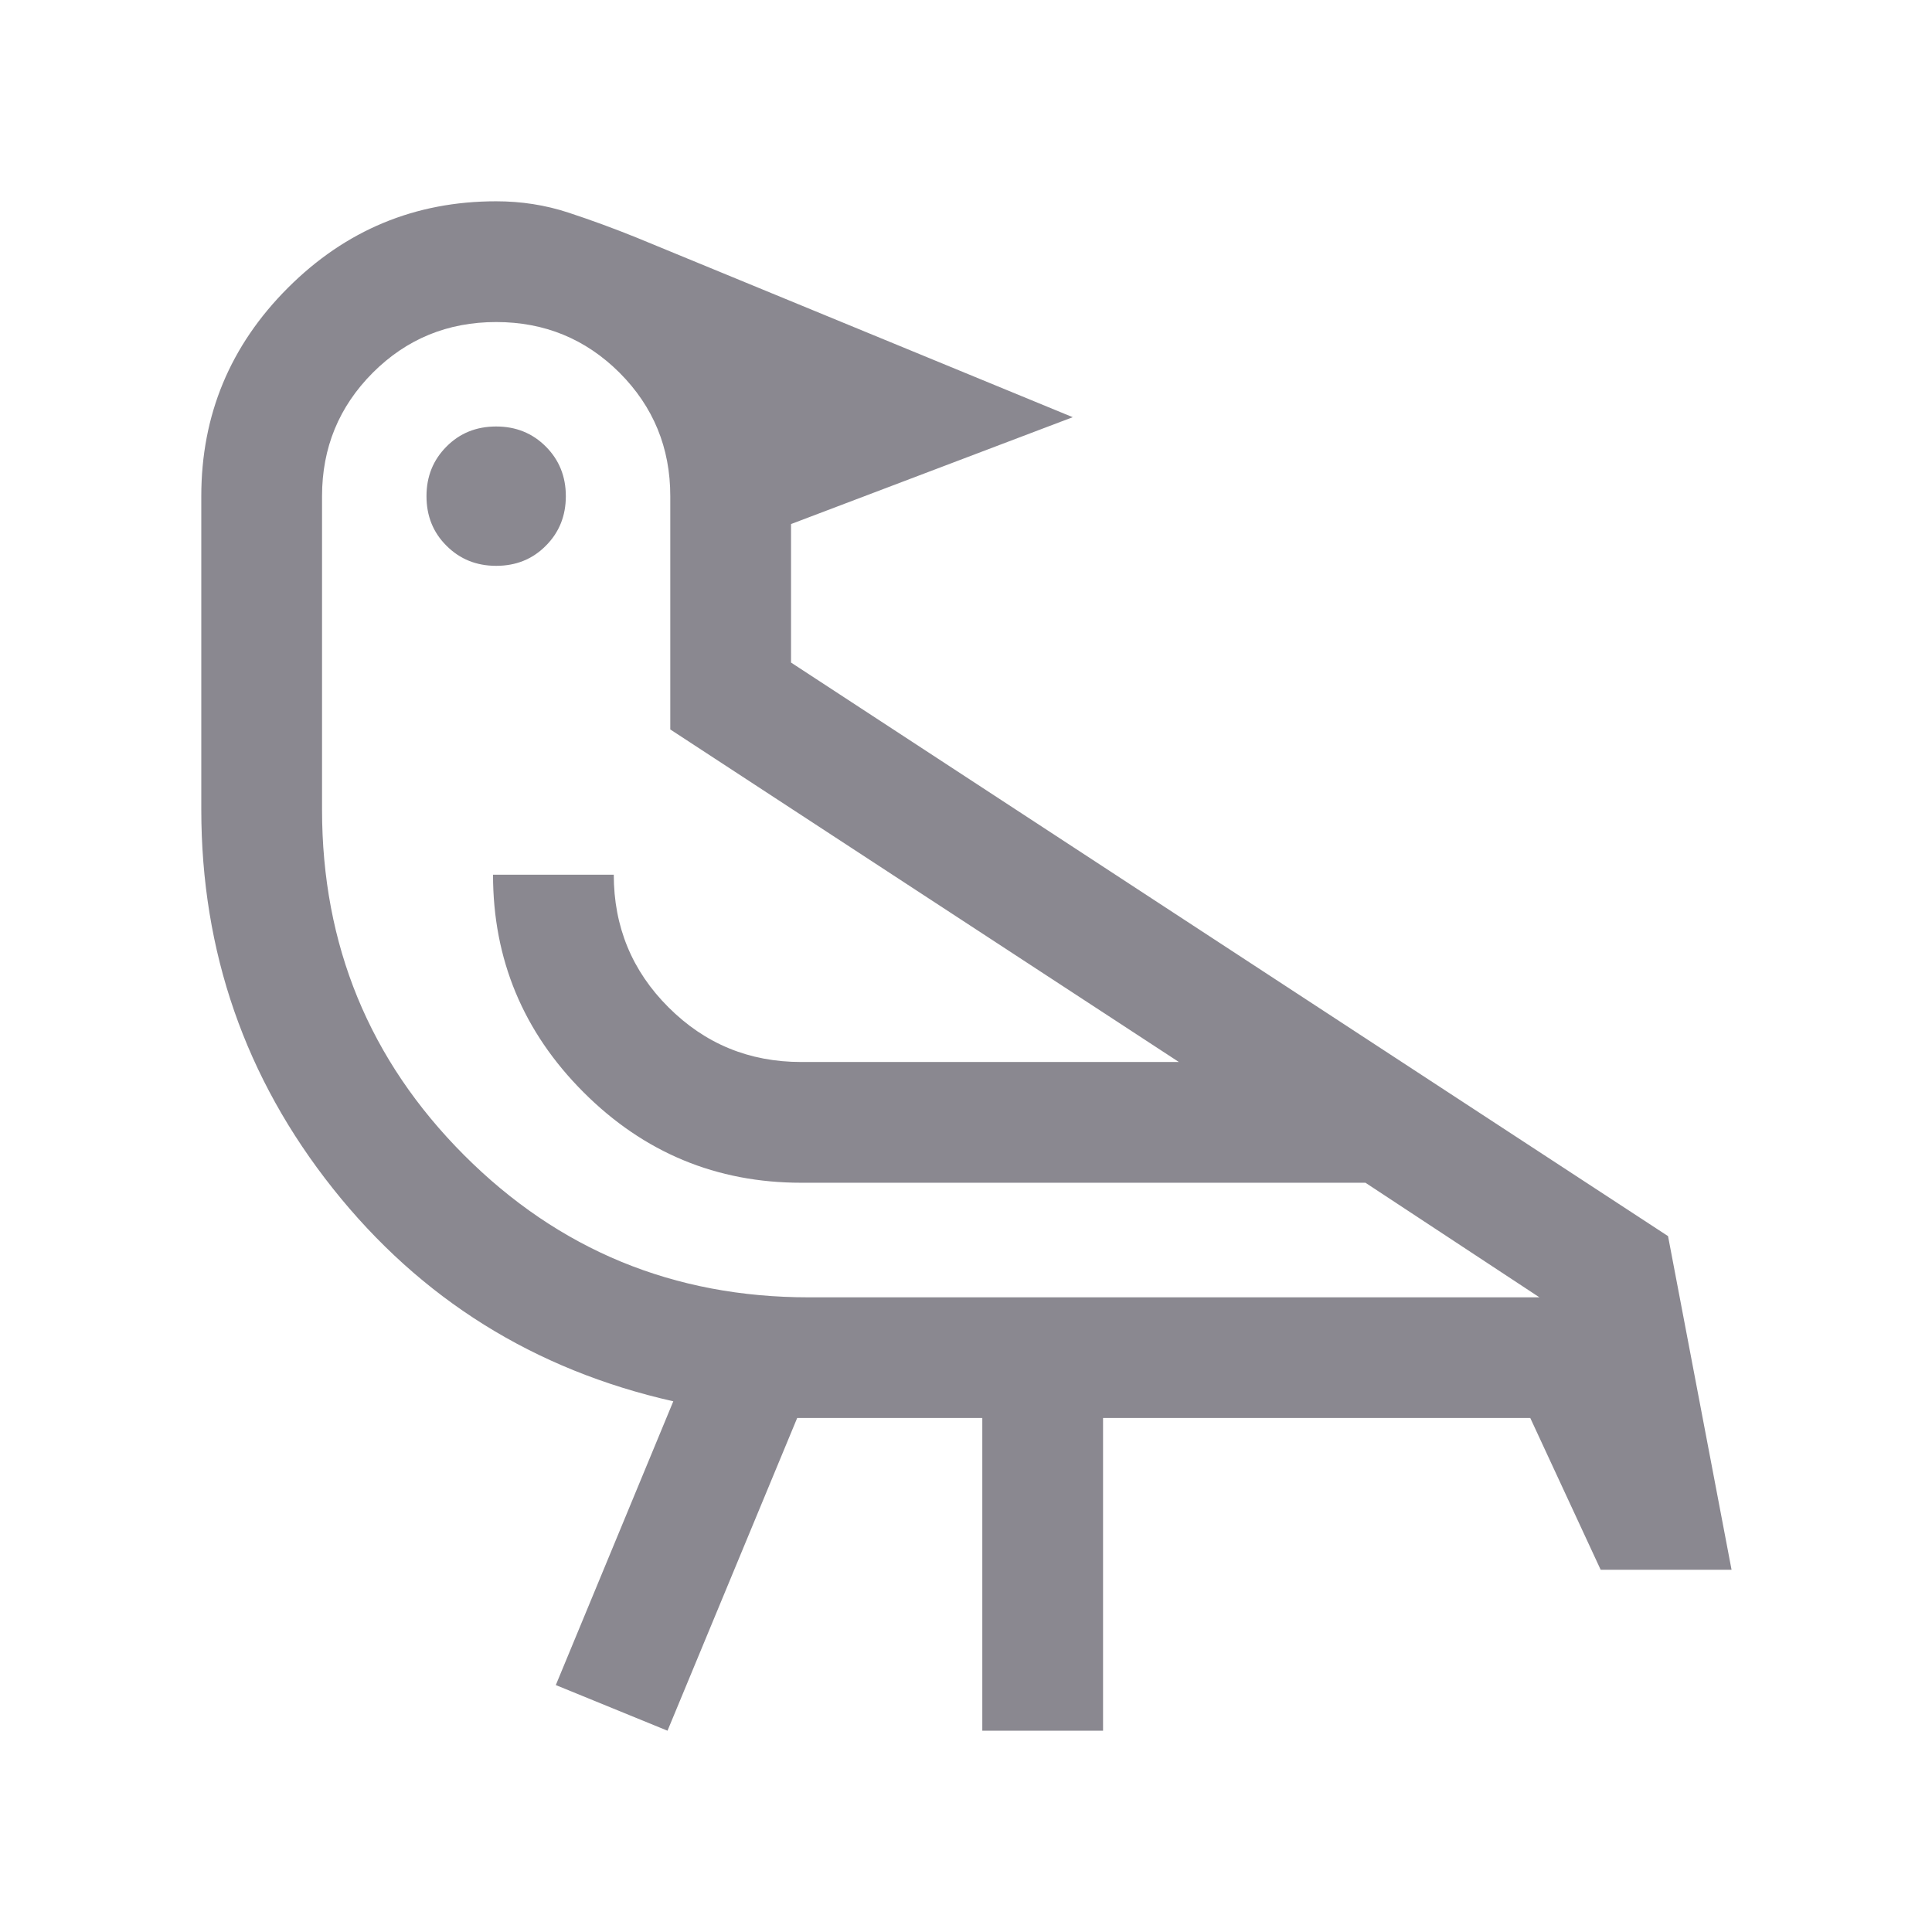 <svg width="16" height="16" viewBox="0 0 16 16" fill="none" xmlns="http://www.w3.org/2000/svg">
<mask id="mask0_40_460" style="mask-type:alpha" maskUnits="userSpaceOnUse" x="0" y="0" width="16" height="16">
<rect width="16" height="16" fill="#D9D9D9"/>
</mask>
<g mask="url(#mask0_40_460)">
<path d="M5.528 14.333L4.603 13.955L5.576 11.605C4.424 11.345 3.484 10.758 2.757 9.843C2.03 8.928 1.667 7.881 1.667 6.703V4.109C1.667 3.437 1.906 2.862 2.384 2.384C2.862 1.906 3.437 1.667 4.109 1.667C4.317 1.667 4.516 1.698 4.705 1.76C4.894 1.822 5.082 1.891 5.27 1.967L8.884 3.455L6.551 4.34V5.487L13.814 10.237L14.34 13H13.256L12.673 11.743H9.135V14.333H8.135V11.743H6.602L5.528 14.333ZM6.699 10.744H12.749L11.308 9.795H6.635C5.933 9.795 5.332 9.545 4.833 9.046C4.333 8.546 4.083 7.945 4.083 7.244H5.083C5.083 7.674 5.234 8.041 5.536 8.342C5.838 8.644 6.204 8.795 6.635 8.795H9.763L5.551 6.041V4.109C5.551 3.708 5.411 3.368 5.131 3.087C4.85 2.807 4.51 2.667 4.109 2.667C3.708 2.667 3.367 2.807 3.087 3.087C2.807 3.368 2.667 3.708 2.667 4.109V6.705C2.667 7.827 3.059 8.78 3.843 9.566C4.627 10.351 5.579 10.744 6.699 10.744ZM4.109 4.686C3.946 4.686 3.809 4.631 3.698 4.52C3.587 4.41 3.532 4.273 3.532 4.109C3.532 3.946 3.587 3.809 3.698 3.698C3.808 3.587 3.945 3.532 4.109 3.532C4.272 3.532 4.409 3.587 4.52 3.698C4.63 3.808 4.686 3.945 4.686 4.109C4.686 4.272 4.631 4.409 4.52 4.52C4.41 4.631 4.273 4.686 4.109 4.686Z" fill="#8A8890"/>
</g>
</svg>
